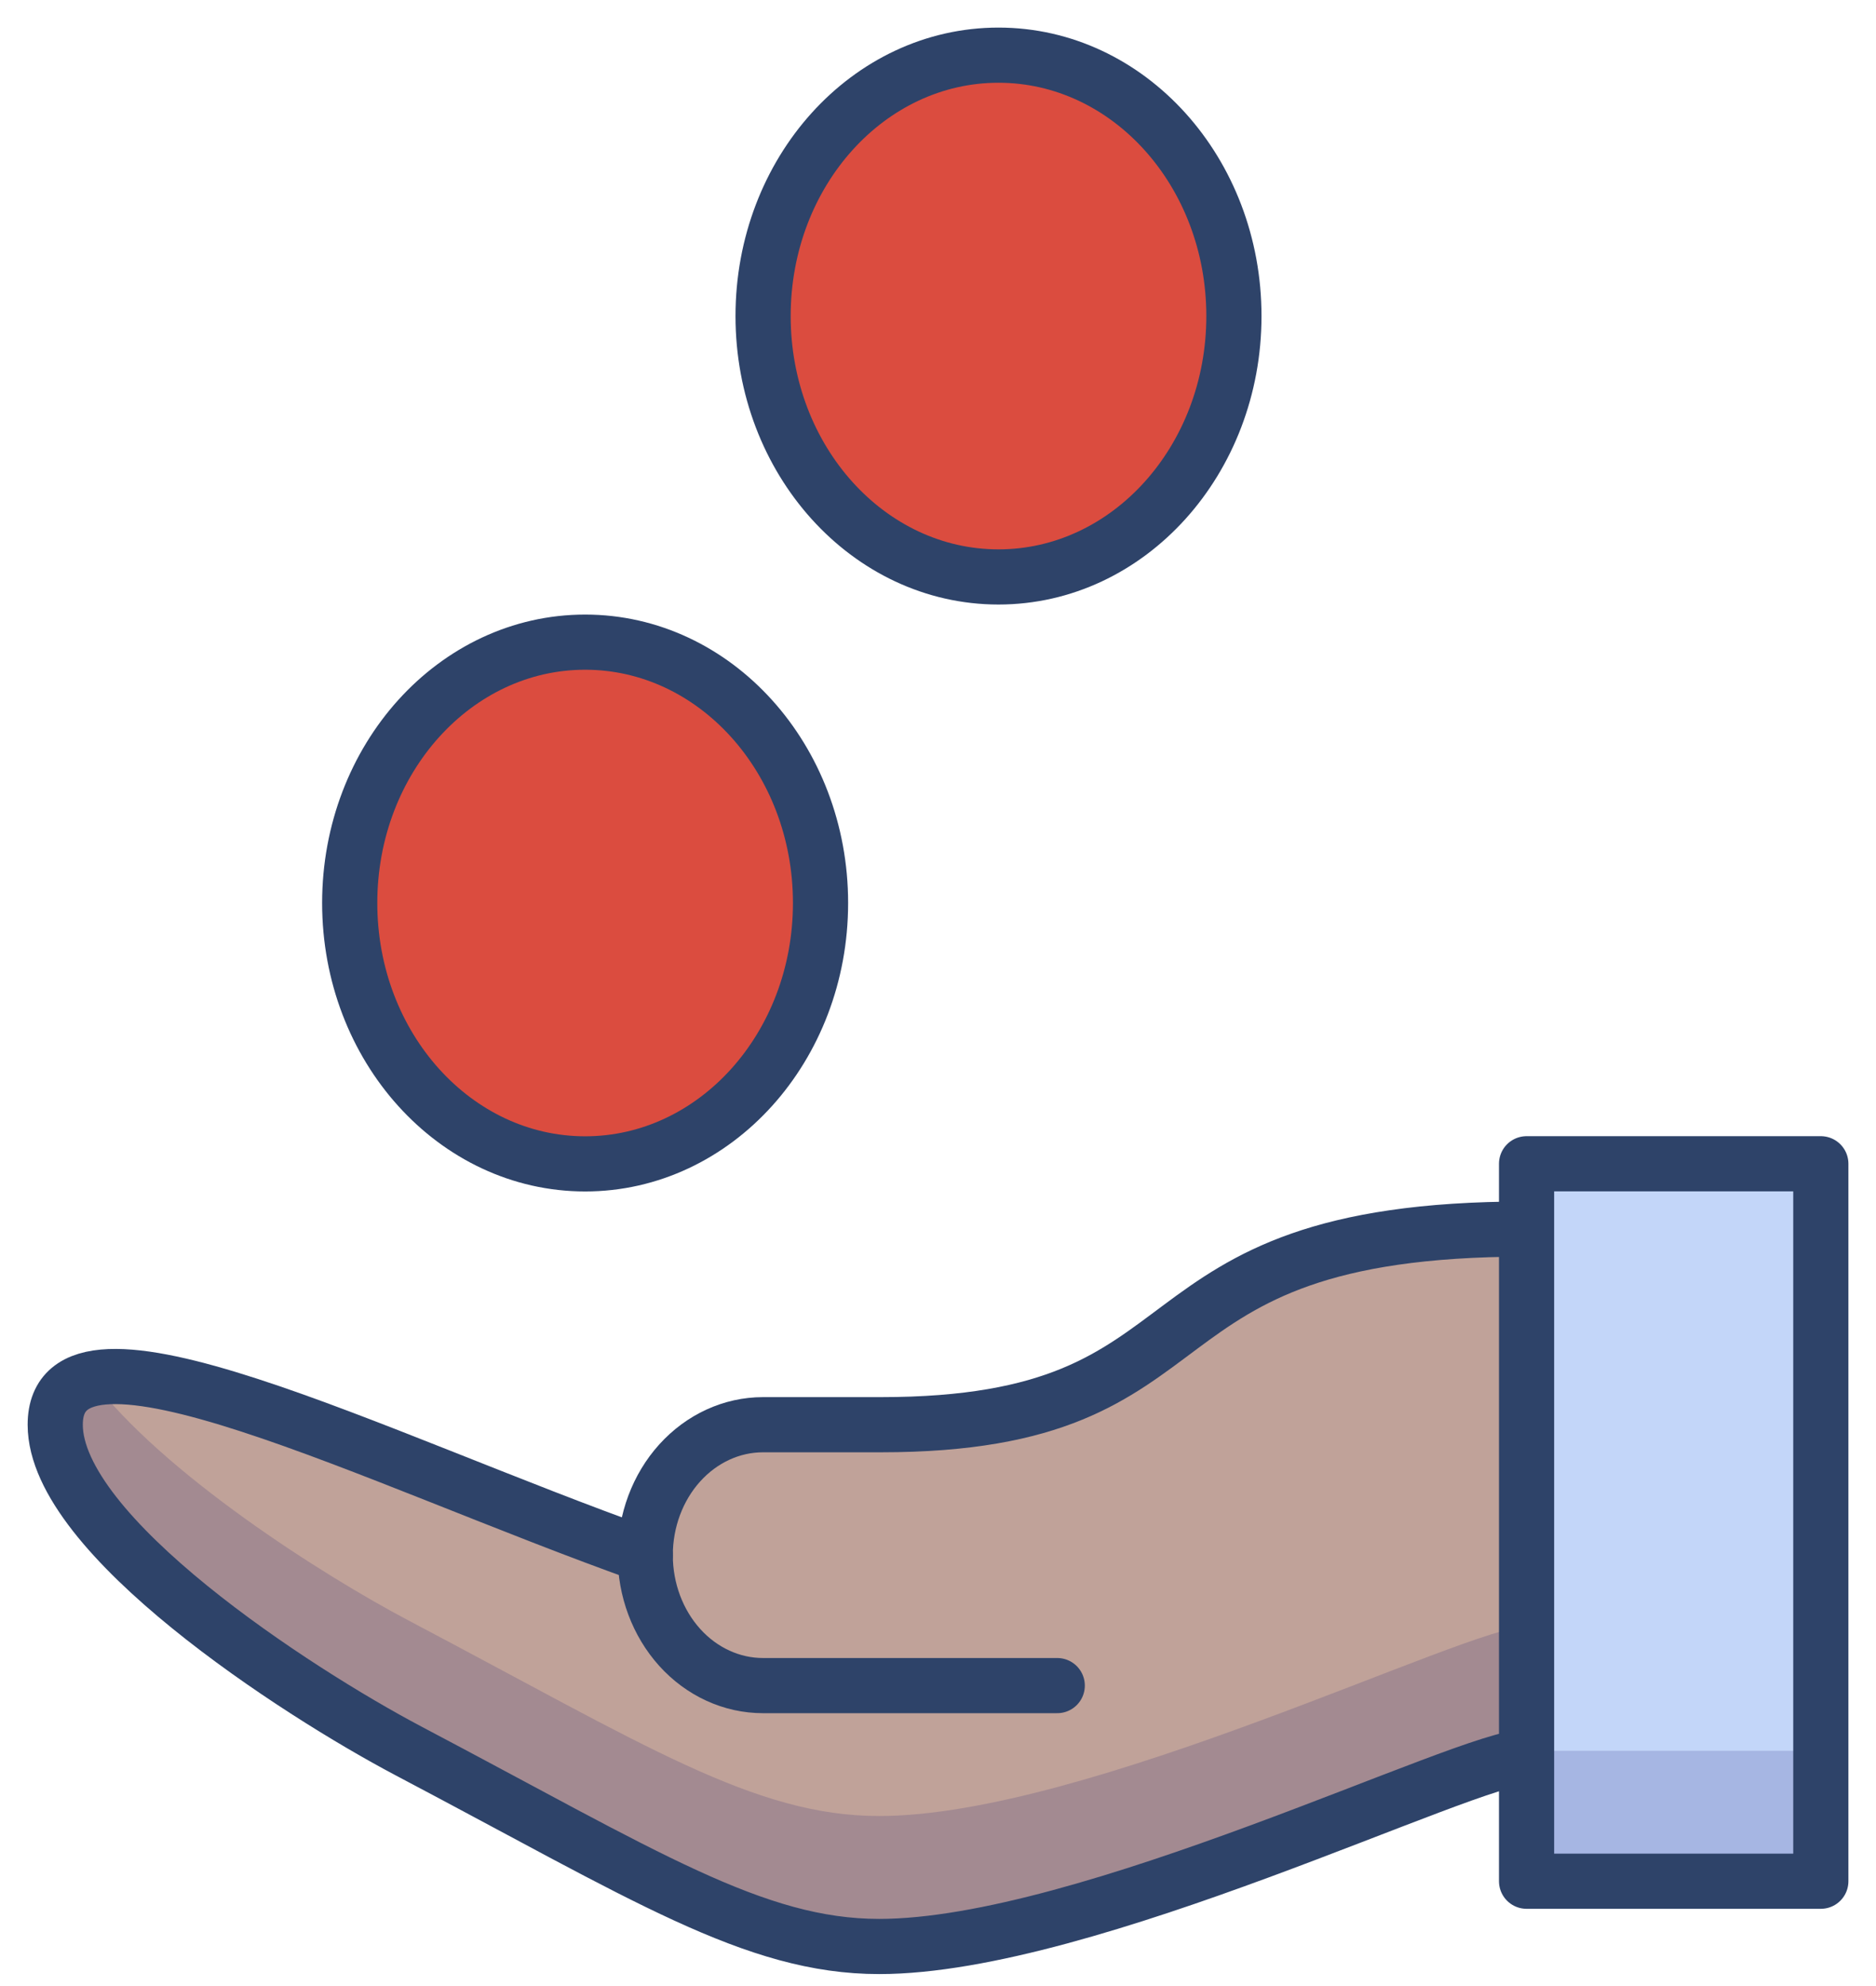 <svg width="34" height="36" viewBox="0 0 34 36" fill="none" xmlns="http://www.w3.org/2000/svg">
<path d="M27.667 21.095H33V34.1H27.667V21.095Z" fill="#C3D6F9"/>
<path d="M18.096 10.458C20.453 10.458 22.363 8.34 22.363 5.729C22.363 3.117 20.453 1 18.096 1C15.74 1 13.83 3.117 13.83 5.729C13.83 8.34 15.74 10.458 18.096 10.458Z" fill="#FFCC66"/>
<path d="M10.605 21.097C12.961 21.097 14.871 18.98 14.871 16.368C14.871 13.757 12.961 11.64 10.605 11.64C8.249 11.64 6.338 13.757 6.338 16.368C6.338 18.98 8.249 21.097 10.605 21.097Z" fill="#DB4C3F"/>
<path d="M19.161 30.554H13.828C13.262 30.554 12.719 30.305 12.319 29.862C11.919 29.418 11.694 28.817 11.694 28.19C11.694 27.563 11.919 26.961 12.319 26.518C12.719 26.075 13.262 25.825 13.828 25.825H15.961C22.334 25.825 20.2 22.279 27.667 22.279V31.847C26.6 31.847 19.701 35.283 15.934 35.283C13.673 35.283 11.694 34 7.401 31.736C5.364 30.661 1.001 27.827 1.001 25.825C1.001 23.461 6.81 26.454 11.694 28.19" fill="#C0A299"/>
<path opacity="0.15" d="M27.667 29.482C26.6 29.482 19.701 32.918 15.934 32.918C13.673 32.918 11.694 31.636 7.401 29.372C5.848 28.552 2.951 26.712 1.657 24.998C1.472 25.013 1.3 25.108 1.177 25.263C1.054 25.418 0.991 25.619 1.001 25.825C1.001 27.828 5.364 30.661 7.401 31.736C11.694 34 13.673 35.283 15.934 35.283C19.701 35.283 26.6 31.847 27.667 31.847V34.1H33V31.736H27.667V29.482Z" fill="#000064"/>
<path d="M27.667 31.847C26.6 31.847 19.701 35.283 15.934 35.283C13.673 35.283 11.694 34.001 7.401 31.737C5.364 30.661 1.001 27.828 1.001 25.826C1.001 23.461 6.81 26.454 11.694 28.19M27.667 21.095H33V34.1H27.667V21.095Z" stroke="#2E4369" stroke-linecap="round" stroke-linejoin="round"/>
<path d="M18.096 10.458C20.453 10.458 22.363 8.34 22.363 5.729C22.363 3.117 20.453 1 18.096 1C15.74 1 13.83 3.117 13.83 5.729C13.83 8.34 15.74 10.458 18.096 10.458Z" fill="#DB4C3F" stroke="#2E4369" stroke-linecap="round" stroke-linejoin="round"/>
<path d="M10.605 21.097C12.961 21.097 14.871 18.98 14.871 16.368C14.871 13.757 12.961 11.64 10.605 11.64C8.249 11.64 6.338 13.757 6.338 16.368C6.338 18.98 8.249 21.097 10.605 21.097Z" stroke="#2E4369" stroke-linecap="round" stroke-linejoin="round"/>
<path d="M19.161 30.554H13.828C13.262 30.554 12.719 30.305 12.319 29.862C11.919 29.418 11.694 28.817 11.694 28.19C11.694 27.563 11.919 26.961 12.319 26.518C12.719 26.075 13.262 25.825 13.828 25.825H15.961C22.334 25.825 20.181 22.279 27.648 22.279" stroke="#2E4369" stroke-linecap="round" stroke-linejoin="round"/>
</svg>
